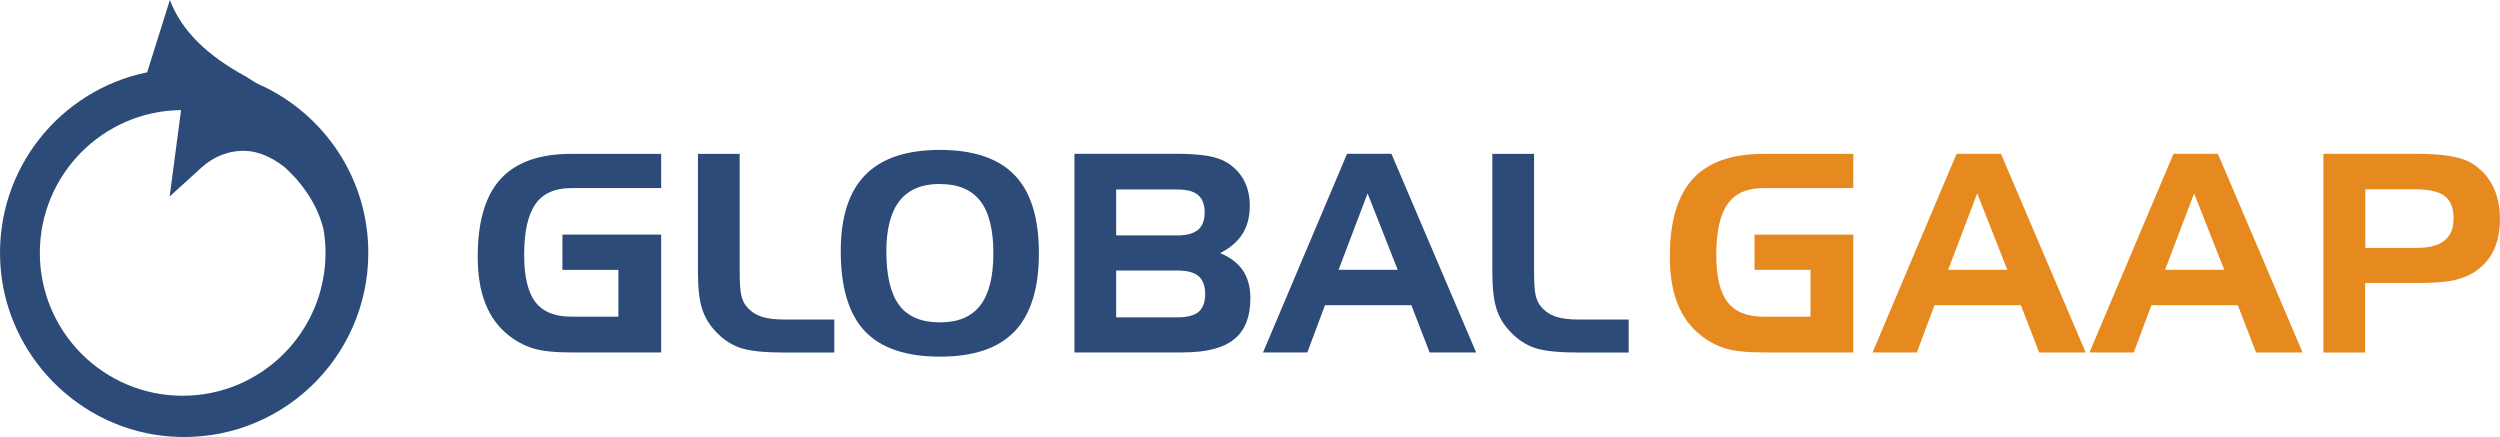<?xml version="1.0" encoding="UTF-8"?>
<svg id="Capa_2" data-name="Capa 2" xmlns="http://www.w3.org/2000/svg" viewBox="0 0 302.53 52.89">
  <defs>
    <style>
      .cls-1 {
        fill: #2c4b78;
      }

      .cls-1, .cls-2 {
        stroke-width: 0px;
      }

      .cls-2 {
        fill: #e68a1f;
      }
    </style>
  </defs>
  <g id="Capa_2-2" data-name="Capa 2">
    <path class="cls-1" d="M31.62,10.35c-.46-.21-.89-.45-1.3-.73-.21-.14-.42-.28-.64-.4-4.43-2.41-7.7-5.4-9.12-9.23l-2.75,8.76C7.29,10.9-.53,20.45.03,31.72c.55,11.18,9.52,20.35,20.69,21.11,13.02.89,23.85-9.41,23.85-22.24,0-8.98-5.31-16.71-12.95-20.25ZM4.82,30.6c0-9.48,7.64-17.18,17.09-17.28l-1.38,10.46,3.88-3.53c1.46-1.33,3.38-2.08,5.35-1.99,1.47.06,3.05.73,4.56,1.87,0,0,3.72,3,4.83,7.61,0,0,0,.01,0,.02.16.92.24,1.87.24,2.84,0,9.55-7.74,17.29-17.29,17.29S4.82,40.15,4.82,30.6Z"/>
    <g>
      <g>
        <path class="cls-1" d="M68.06,32.64v-4.25h11.95v14.26h-10.87c-2.01,0-3.55-.16-4.62-.49-1.07-.33-2.08-.87-3.02-1.62-1.23-.98-2.16-2.26-2.77-3.83-.62-1.58-.92-3.46-.92-5.65,0-4.24.92-7.38,2.77-9.4,1.85-2.03,4.7-3.04,8.56-3.04h10.87v4.14h-10.87c-1.98,0-3.43.64-4.34,1.93-.91,1.29-1.37,3.34-1.37,6.15,0,2.63.45,4.53,1.36,5.71.9,1.18,2.35,1.77,4.35,1.77h5.69v-5.66h-6.77Z"/>
        <path class="cls-1" d="M94.56,42.65c-2.25,0-3.91-.19-5-.56-1.09-.38-2.07-1.03-2.93-1.95-.8-.83-1.36-1.77-1.68-2.81-.33-1.05-.49-2.52-.49-4.42v-14.29h5.05v14.13c0,1.41.06,2.4.19,2.97.13.57.34,1.03.65,1.38.48.57,1.07.97,1.77,1.21.7.24,1.66.36,2.89.36h5.95v3.99h-6.39Z"/>
        <path class="cls-1" d="M101.74,30.39c0-4.13.99-7.21,2.97-9.22,1.98-2.02,4.99-3.03,9.03-3.03s7.09,1.02,9.05,3.06c1.96,2.04,2.93,5.18,2.93,9.44s-.98,7.4-2.93,9.45-4.97,3.07-9.05,3.07-7.15-1.03-9.09-3.09c-1.94-2.06-2.91-5.29-2.91-9.68ZM113.73,22.26c-2.17,0-3.79.68-4.86,2.03-1.07,1.35-1.61,3.4-1.61,6.13,0,2.96.52,5.14,1.56,6.52,1.04,1.38,2.68,2.07,4.91,2.07s3.83-.68,4.89-2.05,1.59-3.47,1.59-6.32-.53-4.97-1.59-6.33-2.69-2.04-4.89-2.04Z"/>
        <path class="cls-1" d="M143.25,42.65h-13.23v-24.04h12.35c1.56,0,2.83.09,3.8.26.98.17,1.76.45,2.36.83.88.56,1.56,1.28,2.02,2.16.46.88.69,1.89.69,3.01,0,1.34-.29,2.48-.87,3.41-.58.93-1.48,1.71-2.71,2.35,1.24.52,2.16,1.23,2.76,2.12.59.89.89,2,.89,3.34,0,2.25-.65,3.9-1.96,4.96-1.31,1.06-3.34,1.59-6.1,1.59ZM135.07,22.93v5.56h7.39c1.14,0,1.98-.23,2.52-.68.53-.45.8-1.15.8-2.1s-.27-1.66-.8-2.11c-.53-.45-1.37-.67-2.52-.67h-7.39ZM142.54,38.4c1.16,0,2-.23,2.52-.68.52-.45.78-1.16.78-2.13s-.26-1.7-.79-2.16c-.53-.46-1.37-.69-2.51-.69h-7.47v5.66h7.47Z"/>
        <path class="cls-1" d="M163.02,18.61h5.36l10.25,24.04h-5.63l-2.21-5.72h-10.45l-2.14,5.72h-5.36l10.17-24.04ZM165.5,23.39l-3.52,9.26h7.16l-3.65-9.26Z"/>
        <path class="cls-1" d="M190.69,42.65c-2.25,0-3.91-.19-5-.56-1.09-.38-2.07-1.03-2.93-1.95-.8-.83-1.36-1.77-1.68-2.81-.33-1.05-.49-2.52-.49-4.42v-14.29h5.05v14.13c0,1.41.06,2.4.19,2.97.13.57.34,1.03.65,1.38.48.57,1.07.97,1.77,1.21.7.24,1.66.36,2.89.36h5.95v3.99h-6.39Z"/>
      </g>
      <g>
        <path class="cls-2" d="M212.32,32.64v-4.25h11.95v14.26h-10.87c-2.01,0-3.55-.16-4.62-.49-1.07-.33-2.08-.87-3.02-1.62-1.23-.98-2.16-2.26-2.77-3.83-.62-1.58-.92-3.46-.92-5.65,0-4.24.92-7.38,2.77-9.4,1.85-2.03,4.7-3.04,8.56-3.04h10.87v4.14h-10.87c-1.98,0-3.43.64-4.34,1.93-.91,1.29-1.37,3.34-1.37,6.15,0,2.63.45,4.53,1.36,5.71.9,1.18,2.35,1.77,4.35,1.77h5.69v-5.66h-6.77Z"/>
        <path class="cls-2" d="M236.78,18.61h5.36l10.25,24.04h-5.63l-2.21-5.72h-10.45l-2.14,5.72h-5.36l10.17-24.04ZM239.27,23.39l-3.52,9.26h7.16l-3.65-9.26Z"/>
        <path class="cls-2" d="M263.03,18.61h5.36l10.25,24.04h-5.63l-2.21-5.72h-10.45l-2.14,5.72h-5.36l10.17-24.04ZM265.52,23.39l-3.52,9.26h7.16l-3.65-9.26Z"/>
        <path class="cls-2" d="M281.17,18.61h10.97c1.85,0,3.33.09,4.43.29,1.1.19,1.98.49,2.63.91,1.09.7,1.92,1.61,2.48,2.74.56,1.13.84,2.43.84,3.9s-.23,2.67-.69,3.7-1.16,1.88-2.09,2.56c-.78.56-1.69.95-2.71,1.19-1.02.23-2.58.35-4.69.35h-6.13v8.41h-5.05v-24.04ZM292.08,22.9h-5.85v7.1h6.17c1.53,0,2.66-.29,3.4-.88.74-.58,1.11-1.47,1.11-2.67,0-1.29-.36-2.2-1.09-2.74-.73-.54-1.97-.81-3.74-.81Z"/>
      </g>
    </g>
  </g>
</svg>